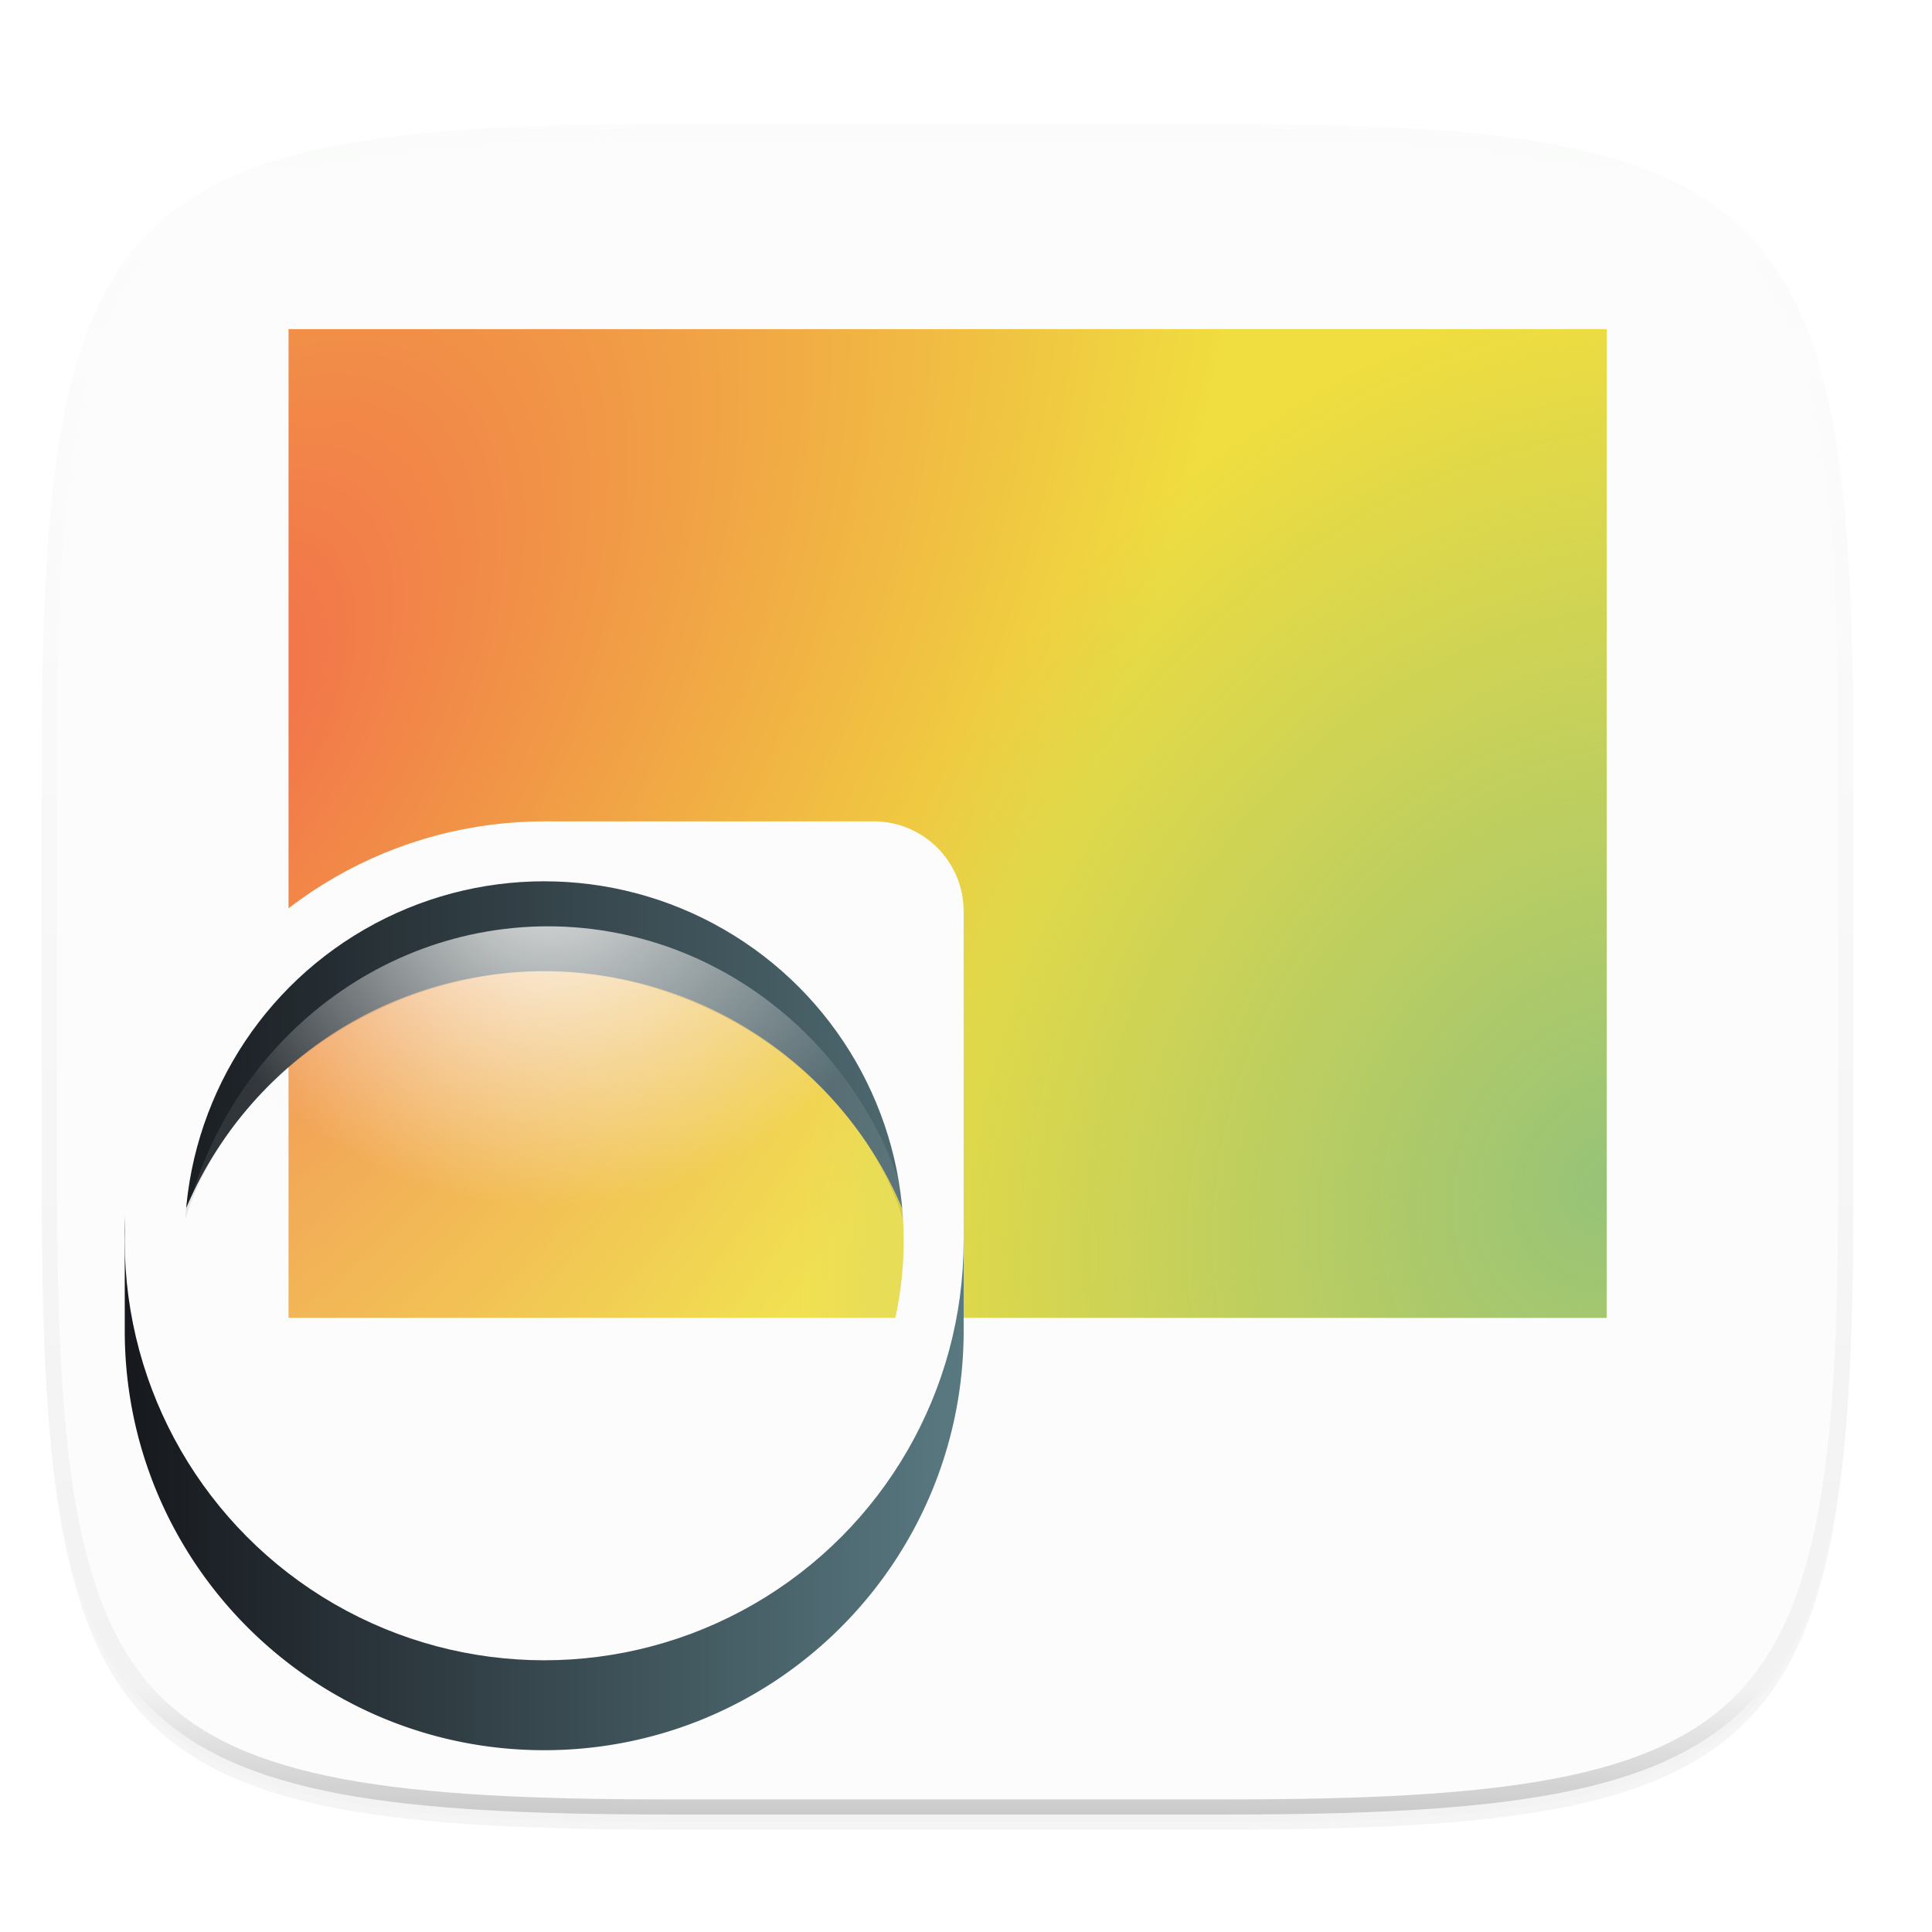 <svg xmlns="http://www.w3.org/2000/svg" xmlns:xlink="http://www.w3.org/1999/xlink" width="256" height="256" version="1.0" enable-background="new">
    <defs>
        <linearGradient id="d">
            <stop offset="0" stop-color="#FBFCFB"/>
            <stop offset="1" stop-color="#FBFCFB"/>
        </linearGradient>
        <filter id="e" width="1.046" height="1.05" x="-.02" y="-.03" color-interpolation-filters="sRGB">
            <feGaussianBlur stdDeviation="2.32"/>
        </filter>
        <filter id="f" width="1.023" height="1.025" x="-.01" y="-.01" color-interpolation-filters="sRGB">
            <feGaussianBlur stdDeviation="1.16"/>
        </filter>
        <linearGradient id="m" x1="296" x2="296" y1="-212" y2="236" gradientUnits="userSpaceOnUse" xlink:href="#a"/>
        <linearGradient id="a">
            <stop offset="0" stop-color="#FBFCFB"/>
            <stop offset=".125" stop-color="#FBFCFB" stop-opacity=".098"/>
            <stop offset=".925" stop-opacity=".098"/>
            <stop offset="1" stop-opacity=".498"/>
        </linearGradient>
        <clipPath id="l" clipPathUnits="userSpaceOnUse">
            <path d="M361.938-212C507.235-212 528-191.287 528-46.125v116.25C528 215.286 507.235 236 361.937 236H214.063C68.766 236 48 215.286 48 70.125v-116.25C48-191.287 68.765-212 214.063-212z" fill="#C677DD"/>
        </clipPath>
        <radialGradient id="h" cx="131.91" cy="55.927" r="160" gradientTransform="matrix(.461 1.075 -.732 .059 7.03 -284.125)" gradientUnits="userSpaceOnUse" xlink:href="#b"/>
        <radialGradient id="b" cx="131.91" cy="55.927" r="160" gradientTransform="matrix(1.012 2.1 -1.609 .116 -4.606 -300)" gradientUnits="userSpaceOnUse">
            <stop offset="0" stop-color="#F26D4B"/>
            <stop offset="1" stop-color="#F0DD3F"/>
        </radialGradient>
        <radialGradient id="i" cx="525.59" cy="638.59" r="192" gradientTransform="matrix(-.258 .515 -.501 -.354 668.622 -245.462)" gradientUnits="userSpaceOnUse" xlink:href="#c"/>
        <radialGradient id="c" cx="525.59" cy="638.59" r="192" gradientTransform="matrix(-.567 1.007 -1.103 -.691 1449.9 -224.45)" gradientUnits="userSpaceOnUse">
            <stop offset="0" stop-color="#97C378"/>
            <stop offset="1" stop-color="#97C378" stop-opacity="0"/>
        </radialGradient>
        <linearGradient id="j" x1="22" x2="62" y1="37" y2="37" gradientTransform="matrix(1.4 0 0 1.4 -30.8 166.53)" gradientUnits="userSpaceOnUse">
            <stop offset="0" stop-color="#16181D"/>
            <stop offset="1" stop-color="#597981"/>
        </linearGradient>
        <radialGradient id="k" cx="-172" cy="20.939" r="15.857" gradientTransform="matrix(1.561 0 0 1.425 296.69 177.398)" gradientUnits="userSpaceOnUse">
            <stop offset="0" stop-color="#FBFCFB"/>
            <stop offset="1" stop-color="#FBFCFB" stop-opacity=".094"/>
        </radialGradient>
        <linearGradient id="g" x1="121.583" x2="185.781" y1="61.432" y2="345.326" gradientUnits="userSpaceOnUse" xlink:href="#d"/>
    </defs>
    <path d="M162.537 62.432c72.648 0 83.031 10.357 83.031 82.937v58.125c0 72.581-10.383 82.938-83.031 82.938H88.599c-72.648 0-83.031-10.357-83.031-82.938V145.37c0-72.58 10.383-82.937 83.031-82.937z" opacity=".2" filter="url(#e)" transform="translate(0 -44)"/>
    <path d="M162.537 61.432c72.648 0 83.031 10.357 83.031 82.937v58.125c0 72.581-10.383 82.938-83.031 82.938H88.599c-72.648 0-83.031-10.357-83.031-82.938V144.37c0-72.58 10.383-82.937 83.031-82.937z" opacity=".1" filter="url(#f)" transform="translate(0 -44)"/>
    <path d="M162.537 60.432c72.648 0 83.031 10.357 83.031 82.937v58.125c0 72.581-10.383 82.938-83.031 82.938H88.599c-72.648 0-83.031-10.357-83.031-82.938V143.37c0-72.58 10.383-82.937 83.031-82.937z" fill="url(#g)" transform="translate(0 -44)"/>
    <g transform="matrix(1 0 0 -1 0 -44)">
        <rect width="174.665" height="131.008" x="38.23" y="-218.62" rx="0" ry="0" fill="url(#h)"/>
        <rect width="174.665" height="131.008" x="38.23" y="-218.62" rx="0" ry="0" fill="url(#i)"/>
    </g>
    <g transform="matrix(1.985 0 0 1.985 16.528 -296.104)">
        <path d="M27.903 206.1c-14.359 0-26 11.641-26 26 .01 2.072.266.135.766 2.147C5.355 222.413 15.868 214.012 28 214.001a26 26 0 0 1 25.234 19.854c.436-1.887.66.182.668-1.755 0-14.36-11.641-26-26-26zM.001 230.002v8c0 15.464 12.536 28 28 28s28-12.536 28-28v-8c0 7.15-2.684 13.074-7.096 17.379A26 26 0 0 1 27.903 258.1a26 26 0 0 1-21.486-11.404C2.41 242.456.001 236.78.001 230.003z" fill="url(#j)"/>
        <path d="M28.25 211.005c-12.566.012-23.165 9.68-24.75 22.572 1.56 12.916 12.166 22.614 24.75 22.63 12.564-.012 23.164-9.68 24.748-22.572-1.559-12.916-12.165-22.614-24.749-22.63z" fill="url(#k)"/>
        <path d="M27.998 207.998c-13.808 0-25 11.193-25 25 .01 1.036.084 1.82.222 2.847 0-11.847 12.198-21.836 24.778-21.847 12.598.015 24.778 10 24.778 21.902.14-1.045.215-1.848.222-2.902 0-13.808-11.193-25-25-25z" opacity=".1" fill="#16181D"/>
        <circle cx="28" cy="232" r="26" fill="none" stroke="#FBFCFB" stroke-width="4" stroke-linecap="square" stroke-linejoin="round"/>
        <circle cx="50" cy="210" r="6" fill="#FBFCFB"/>
        <path d="M50 216l6-6v22h-3zM44 210l6-6H28v3z" fill="#FBFCFB"/>
        <circle cx="51" cy="209" r="2" fill="#FBFCFB"/>
    </g>
    <g>
        <path d="M361.938-212C507.235-212 528-191.287 528-46.125v116.25C528 215.286 507.235 236 361.937 236H214.063C68.766 236 48 215.286 48 70.125v-116.25C48-191.287 68.765-212 214.063-212z" clip-path="url(#l)" transform="matrix(.5 0 0 .5 -18.432 122.432)" opacity=".4" fill="none" stroke="url(#m)" stroke-width="8" stroke-linecap="round" stroke-linejoin="round"/>
    </g>
</svg>
